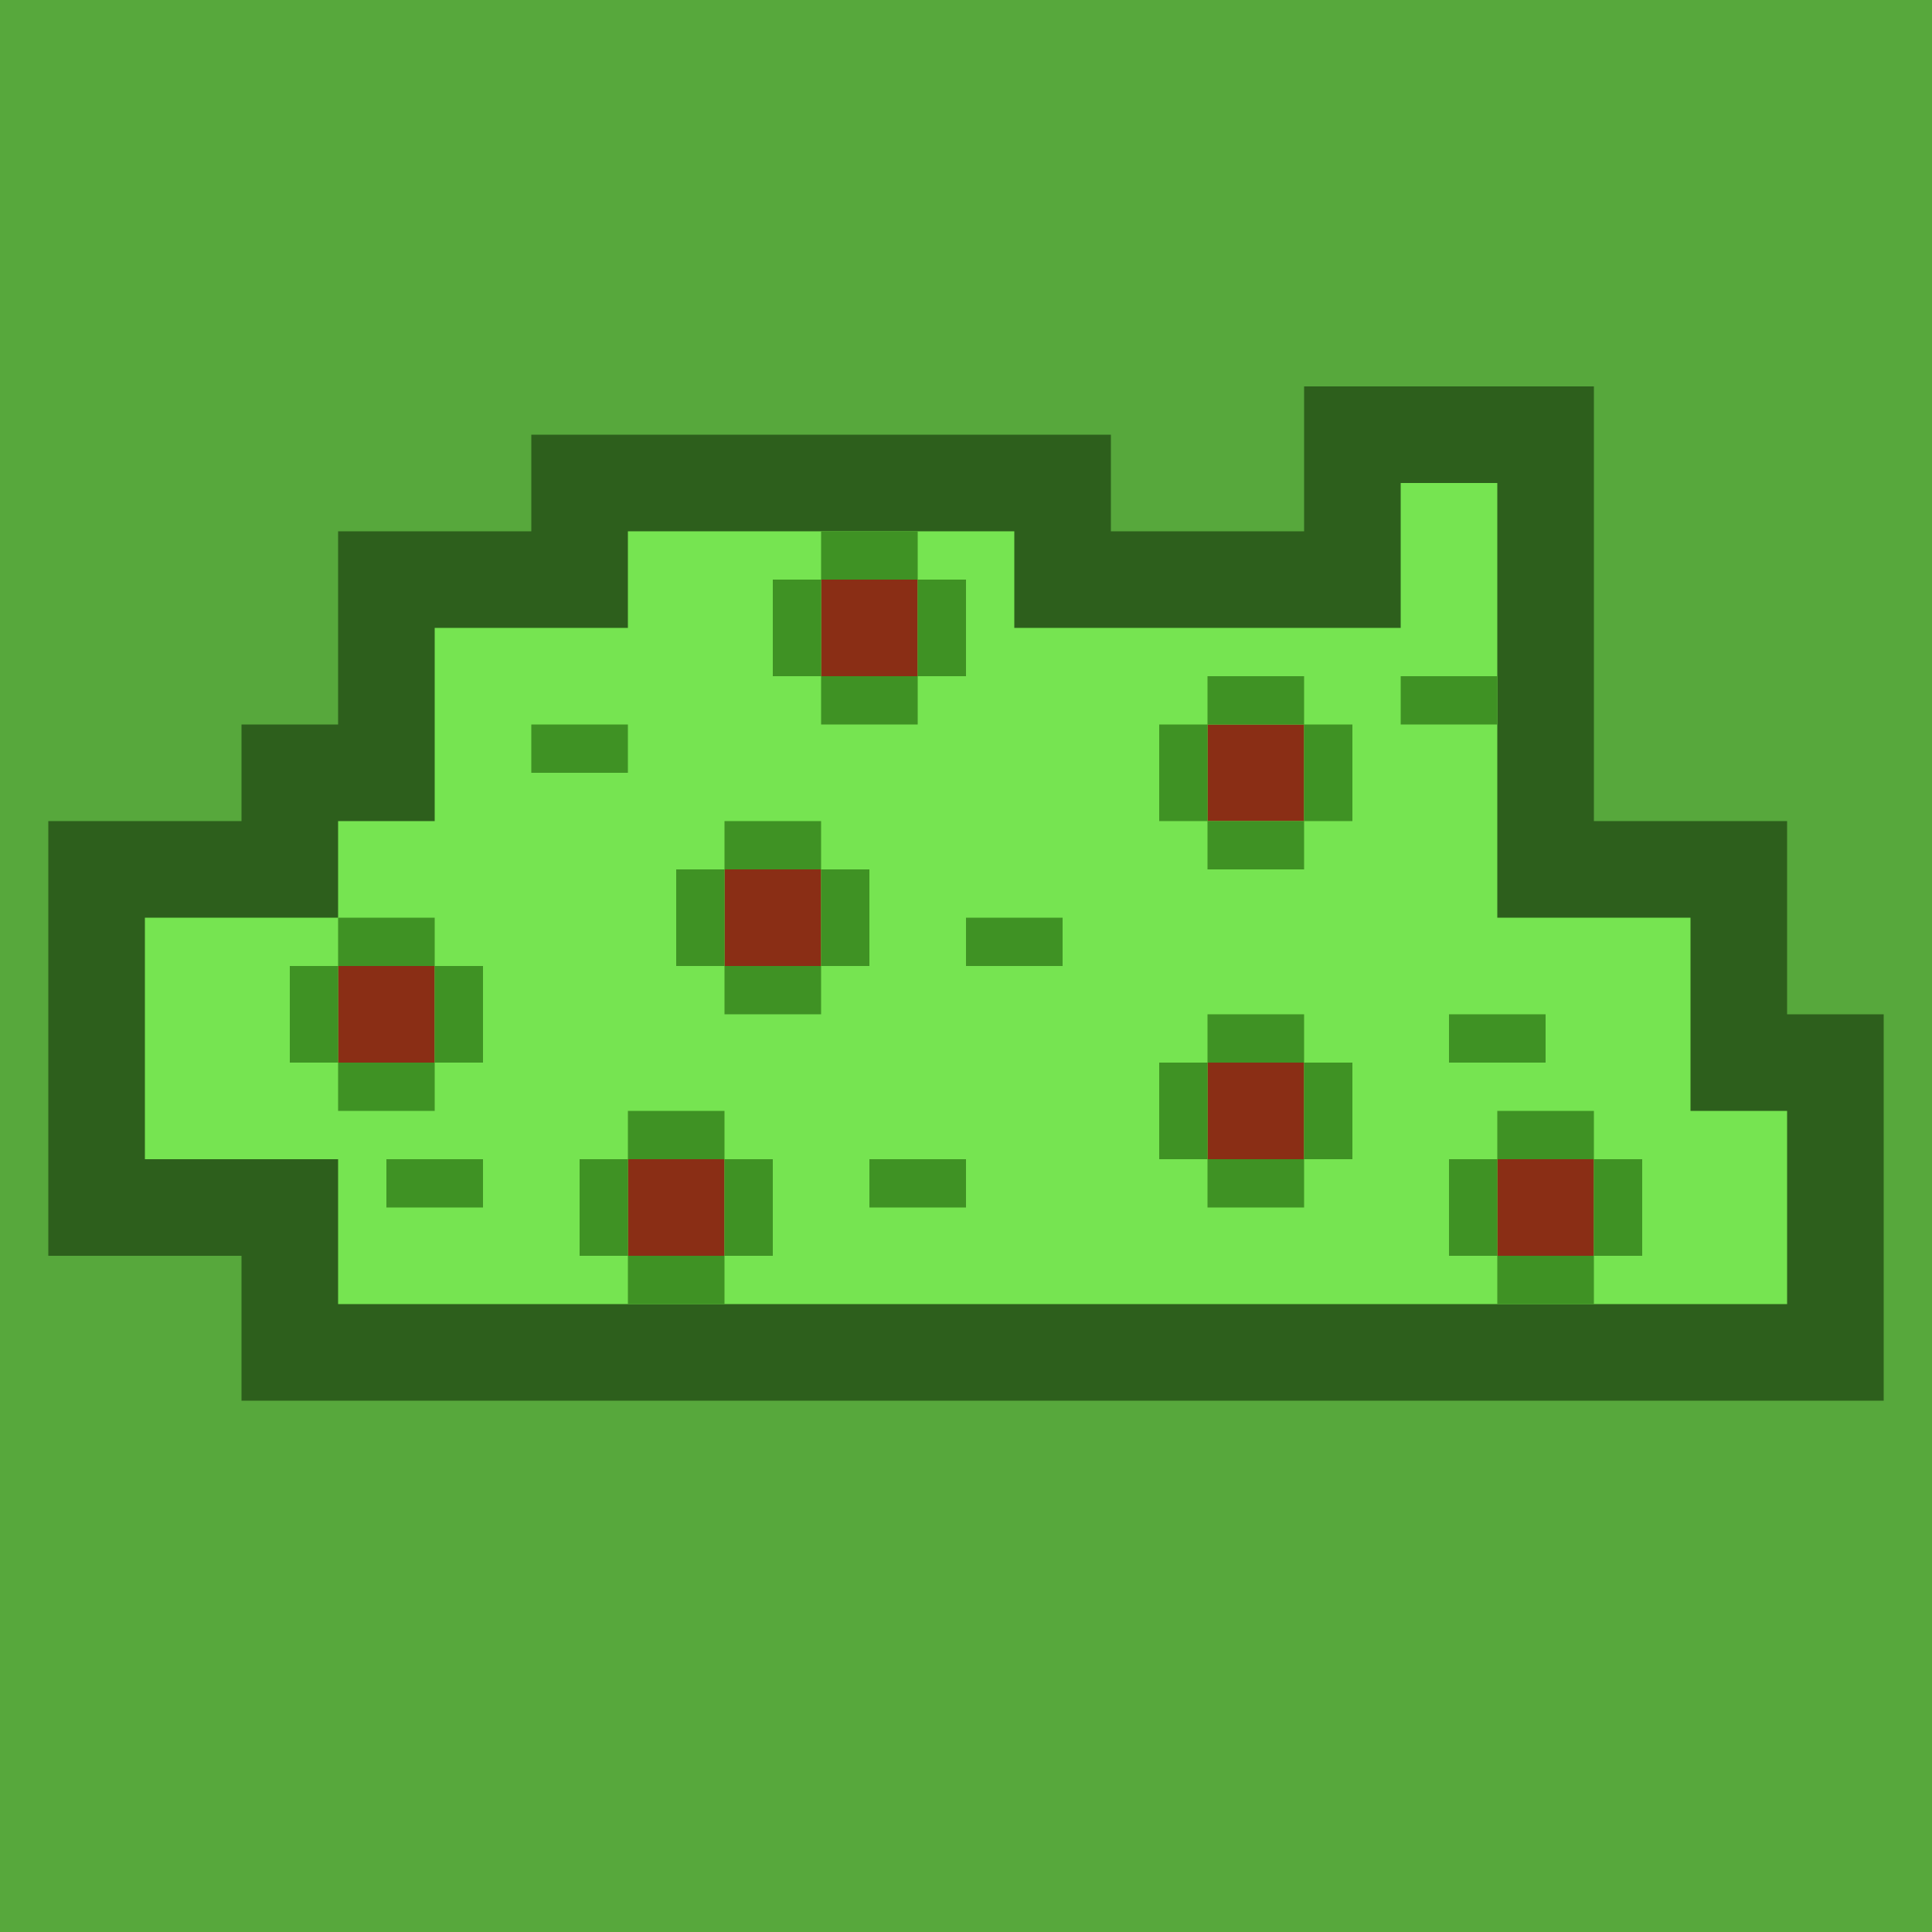 <svg width="20" height="20" viewBox="0 0 20 20" fill="none" xmlns="http://www.w3.org/2000/svg">
<g clip-path="url(#clip0_15_4)">
<rect width="20" height="20" fill="#D9D9D9"/>
<path d="M19.5 0.5H0.5V19.5H19.5V0.5Z" fill="#57A83C" stroke="#57A83C"/>
<path d="M17 14H3V13.5V12.5H1V9H3V8H4V6H6V5H7.5H11V6H12.5H14V4.5H16V6.5V9H18V11H19V14H17Z" fill="#76E451" stroke="#2D5F1C"/>
<path d="M13 8V8.5V7.5" stroke="#8A2E15"/>
<path d="M8 9.5V10V9" stroke="#8A2E15"/>
<path d="M7 12.5V13V12" stroke="#8A2E15"/>
<path d="M9 6.5V7V6" stroke="#8A2E15"/>
<path d="M13 11.5V12V11" stroke="#8A2E15"/>
<path d="M16 12.5V13V12" stroke="#8A2E15"/>
<path d="M4 10.5V11V10" stroke="#8A2E15"/>
<path d="M13 12V12.5M13 10.5V11M14 11.5H13.5M12.5 11.5H12M15.5 12.5H15M17 12.5H16.5M16 11.5V12M16 13V13.5M13 7V7.5M13 8.5V9M14 8H13.5M12.5 8H12M7 11.5V12M7 13V13.5M6.5 12.5H6M8 12.5H7.5M8 8.5V9M8 10V10.5M9 9.5H8.5M7.5 9.5H7M9 5.5V6M9 7V7.5M10 6.5H9.5M8.5 6.5H8M4 9.5V10M4 11V11.5M3.5 10.5H3M5 10.5H4.5" stroke="#3F9224"/>
<path d="M10.5 9.5V10M15.5 10.5V11M6 7.5V8M4.5 12V12.5M9.5 12V12.5M15 7V7.5" stroke="#3F9224"/>
</g>
<defs>
<clipPath id="clip0_15_4">
<rect width="20" height="20" fill="white"/>
</clipPath>
</defs>
</svg>
